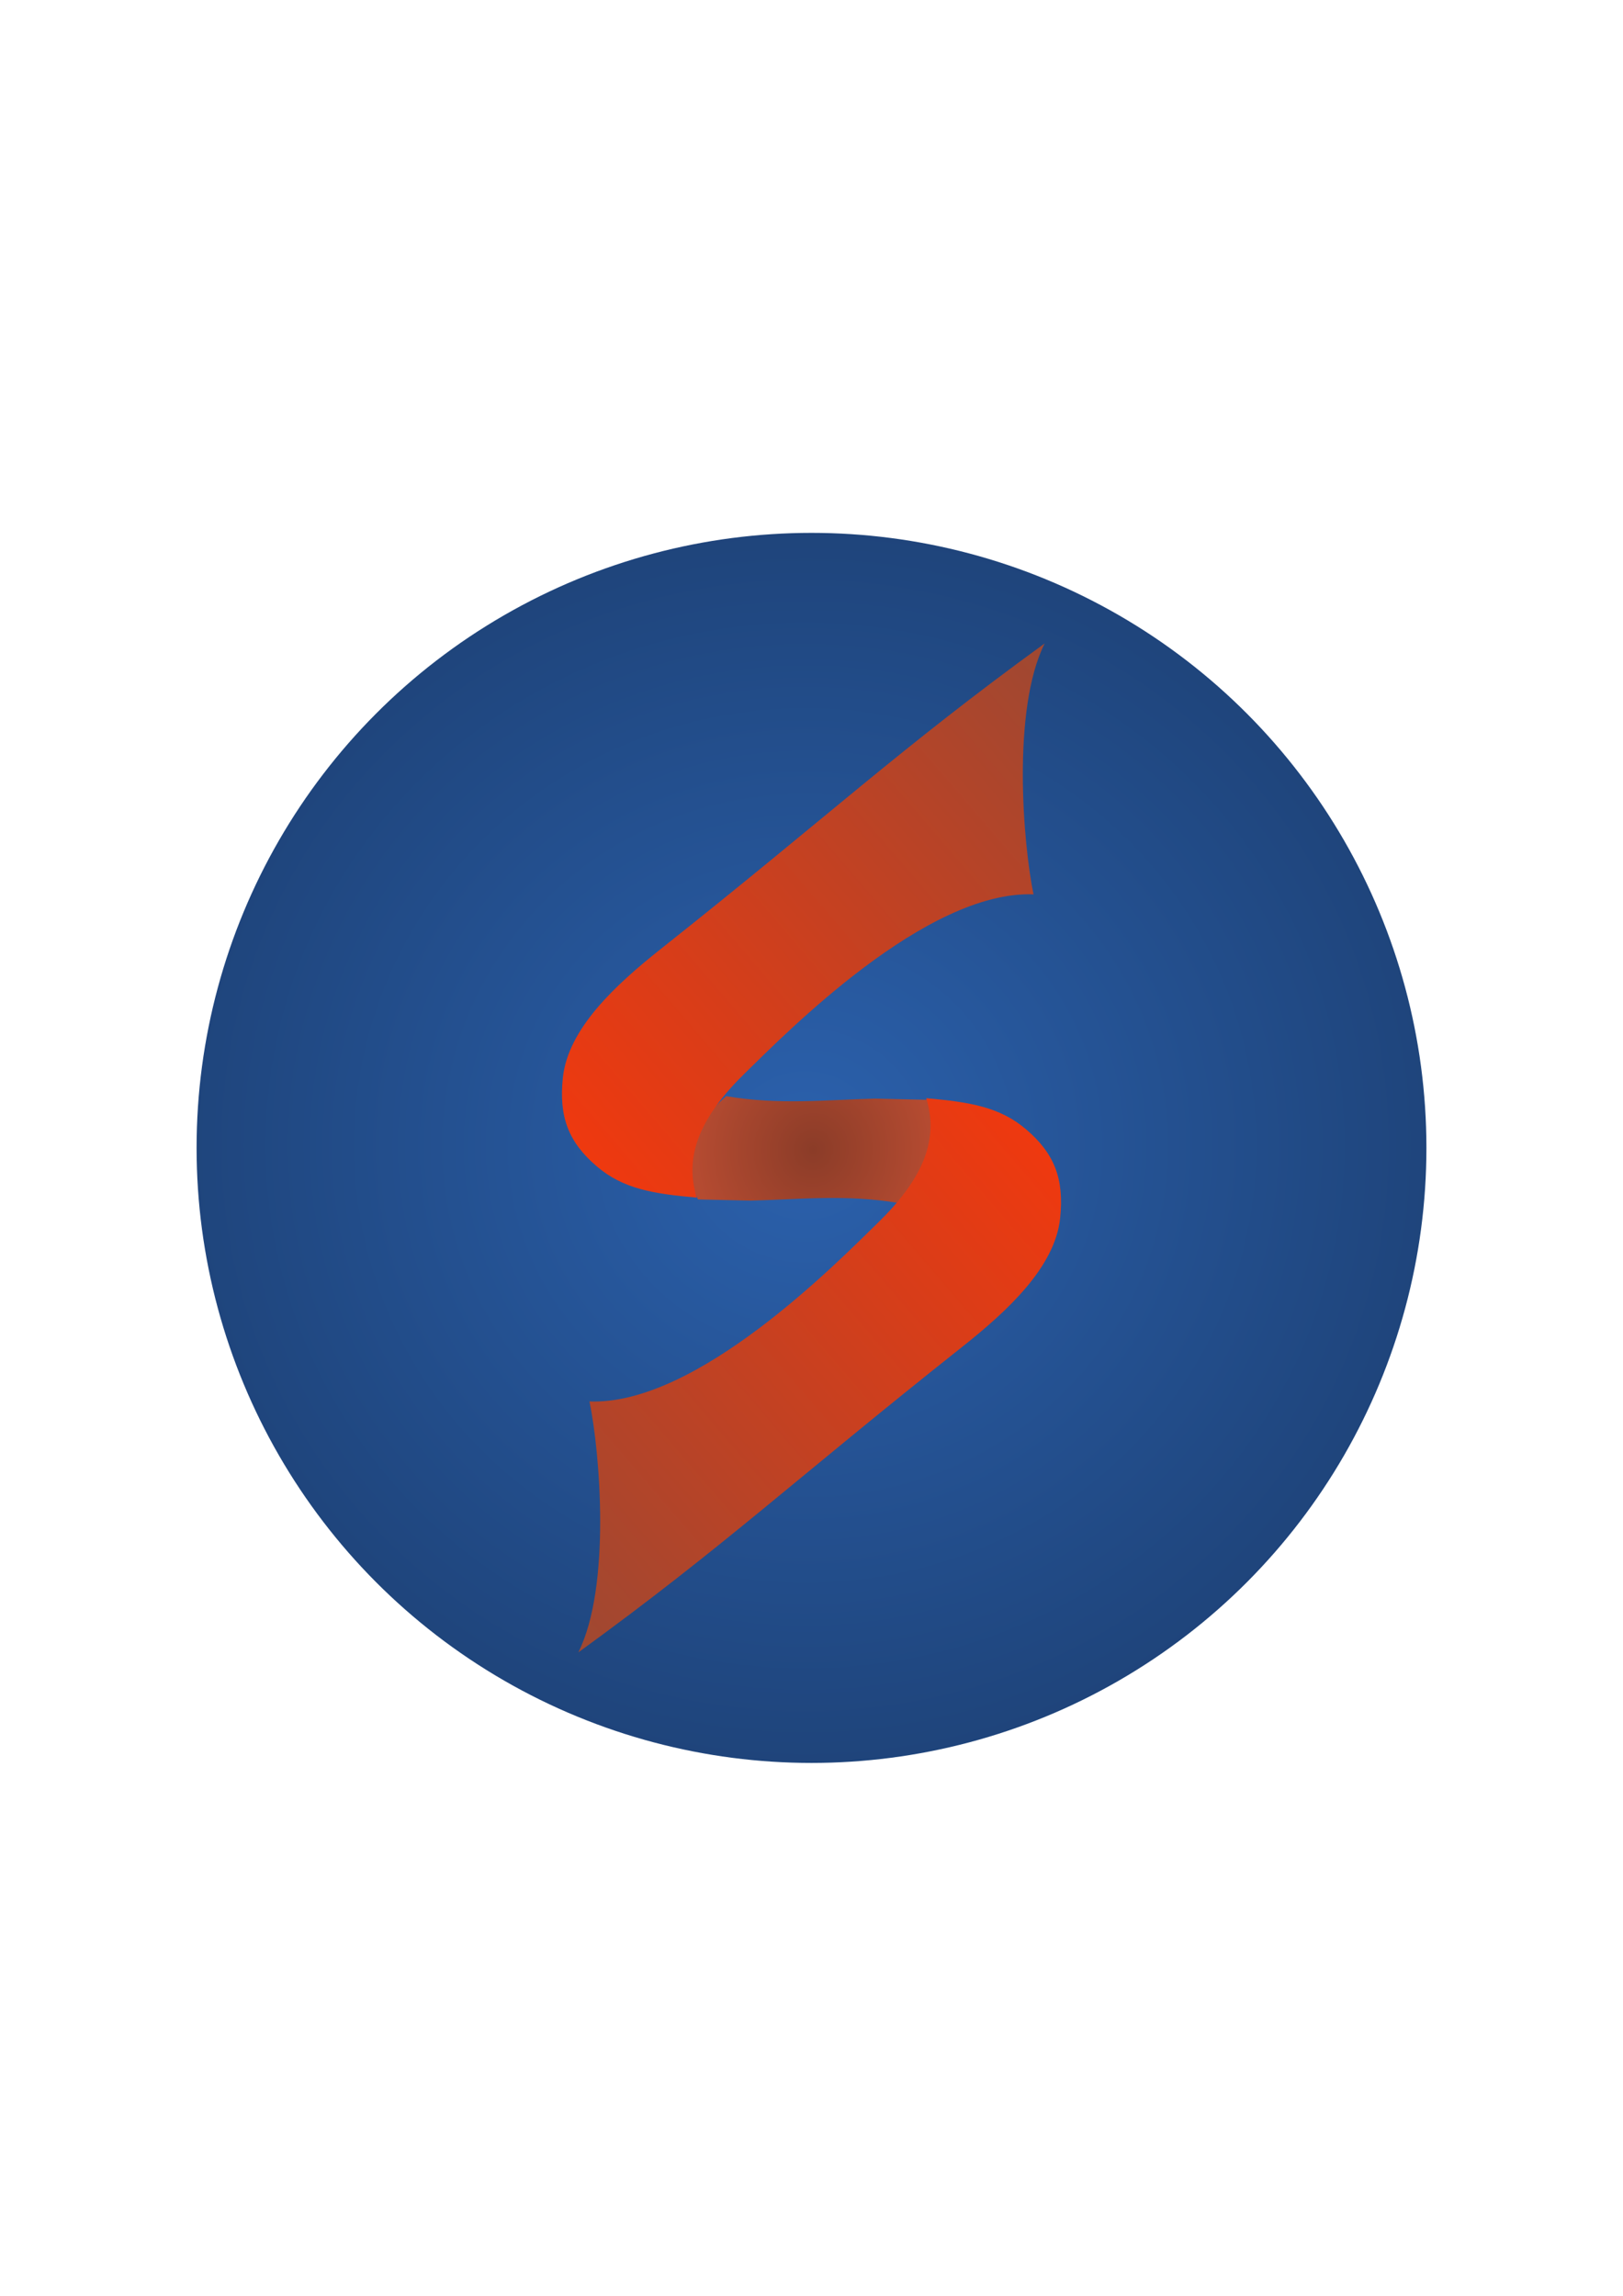 <?xml version="1.0" encoding="UTF-8" standalone="no"?>
<!-- Created with Inkscape (http://www.inkscape.org/) -->

<svg
   xmlns:dc="http://purl.org/dc/elements/1.1/"
   xmlns:cc="http://creativecommons.org/ns#"
   xmlns:rdf="http://www.w3.org/1999/02/22-rdf-syntax-ns#"
   xmlns:svg="http://www.w3.org/2000/svg"
   xmlns="http://www.w3.org/2000/svg"
   xmlns:xlink="http://www.w3.org/1999/xlink"
   xmlns:sodipodi="http://sodipodi.sourceforge.net/DTD/sodipodi-0.dtd"
   xmlns:inkscape="http://www.inkscape.org/namespaces/inkscape"
   width="210mm"
   height="297mm"
   viewBox="0 0 210 297"
   version="1.1"
   id="svg8"
   inkscape:version="0.92.1 r"
   sodipodi:docname="SysthemerLogo.svg">
  <defs
     id="defs2">
    <linearGradient
       inkscape:collect="always"
       id="linearGradient4713">
      <stop
         style="stop-color:#2b61ad;stop-opacity:1"
         offset="0"
         id="stop4709" />
      <stop
         style="stop-color:#1e4379;stop-opacity:1"
         offset="1"
         id="stop4711" />
    </linearGradient>
    <linearGradient
       inkscape:collect="always"
       id="linearGradient4685">
      <stop
         style="stop-color:#8b3c28;stop-opacity:1"
         offset="0"
         id="stop4681" />
      <stop
         style="stop-color:#b54b31;stop-opacity:1"
         offset="1"
         id="stop4683" />
    </linearGradient>
    <linearGradient
       inkscape:collect="always"
       id="linearGradient4552">
      <stop
         style="stop-color:#f8370b;stop-opacity:1"
         offset="0"
         id="stop4548" />
      <stop
         style="stop-color:#954a36;stop-opacity:1"
         offset="1"
         id="stop4550" />
    </linearGradient>
    <linearGradient
       inkscape:collect="always"
       xlink:href="#linearGradient4552"
       id="linearGradient4558"
       x1="61.563"
       y1="142.074"
       x2="144.333"
       y2="70.981"
       gradientUnits="userSpaceOnUse" />
    <linearGradient
       inkscape:collect="always"
       xlink:href="#linearGradient4552"
       id="linearGradient4558-5"
       x1="61.563"
       y1="142.074"
       x2="144.333"
       y2="70.981"
       gradientUnits="userSpaceOnUse" />
    <linearGradient
       inkscape:collect="always"
       xlink:href="#linearGradient4552"
       id="linearGradient4586"
       gradientUnits="userSpaceOnUse"
       x1="61.563"
       y1="142.074"
       x2="144.333"
       y2="70.981"
       gradientTransform="rotate(180,104.541,141.244)" />
    <radialGradient
       inkscape:collect="always"
       xlink:href="#linearGradient4685"
       id="radialGradient4689"
       cx="394.933"
       cy="533.845"
       fx="394.933"
       fy="533.845"
       r="59.545"
       gradientTransform="matrix(-0.24,0.983,-0.943,-0.231,993.52,268.997)"
       gradientUnits="userSpaceOnUse" />
    <radialGradient
       inkscape:collect="always"
       xlink:href="#linearGradient4713"
       id="radialGradient4715"
       cx="104.912"
       cy="85.591"
       fx="104.912"
       fy="85.591"
       r="90.903"
       gradientUnits="userSpaceOnUse"
       gradientTransform="matrix(-0.003,0.911,-0.94,-0.003,184.948,52.868)" />
  </defs>
  <sodipodi:namedview
     id="base"
     pagecolor="#ffffff"
     bordercolor="#666666"
     borderopacity="1.0"
     inkscape:pageopacity="0.0"
     inkscape:pageshadow="2"
     inkscape:zoom="0.7"
     inkscape:cx="275.83553"
     inkscape:cy="531.19238"
     inkscape:document-units="mm"
     inkscape:current-layer="layer1"
     showgrid="false"
     inkscape:snap-smooth-nodes="true"
     inkscape:object-paths="false"
     inkscape:object-nodes="true"
     inkscape:window-width="1600"
     inkscape:window-height="840"
     inkscape:window-x="0"
     inkscape:window-y="0"
     inkscape:window-maximized="1" />
  <g
     inkscape:label="Layer 1"
     inkscape:groupmode="layer"
     id="layer1"
     style="display:inline">
    <circle
       style="color:#000000;clip-rule:nonzero;display:inline;overflow:visible;visibility:visible;opacity:1;isolation:auto;mix-blend-mode:normal;color-interpolation:sRGB;color-interpolation-filters:linearRGB;solid-color:#000000;solid-opacity:1;vector-effect:none;fill:url(#radialGradient4715);fill-opacity:1;fill-rule:evenodd;stroke:none;stroke-width:0.232px;stroke-linecap:butt;stroke-linejoin:miter;stroke-miterlimit:4;stroke-dasharray:none;stroke-dashoffset:0;stroke-opacity:1;color-rendering:auto;image-rendering:auto;shape-rendering:auto;text-rendering:auto;enable-background:accumulate"
       id="path4691"
       cx="105"
       cy="148.5"
       r="79.564" />
  </g>
  <g
     inkscape:groupmode="layer"
     id="layer2"
     inkscape:label="Layer 2"
     style="display:inline">
    <g
       id="g4703"
       transform="translate(0.459,7.256)">
      <path
         transform="scale(0.265)"
         sodipodi:nodetypes="ccccccc"
         inkscape:connector-curvature="0"
         id="rect4592"
         d="m 339.053,558.148 25.641,0.592 c 23.726,-0.571 46.789,-3.218 72.66,1.219 17.621,-14.891 20.491,-32.084 13.826,-50.434 l -25.604,-0.592 c -23.745,0.569 -46.817,3.24 -72.709,-1.203 -17.968,15.497 -21.132,33.834 -13.814,50.418 z"
         style="color:#000000;clip-rule:nonzero;display:inline;overflow:visible;visibility:visible;opacity:1;isolation:auto;mix-blend-mode:normal;color-interpolation:sRGB;color-interpolation-filters:linearRGB;solid-color:#000000;solid-opacity:1;fill:url(#radialGradient4689);fill-opacity:1;fill-rule:evenodd;stroke:none;stroke-width:1;stroke-linecap:butt;stroke-linejoin:miter;stroke-miterlimit:4;stroke-dasharray:none;stroke-dashoffset:0;stroke-opacity:1;color-rendering:auto;image-rendering:auto;shape-rendering:auto;text-rendering:auto;enable-background:accumulate" />
      <path
         sodipodi:nodetypes="csccsssc"
         inkscape:connector-curvature="0"
         id="path4485"
         d="m 89.707,147.677 c -1.737,-5.479 0.562,-10.578 6.242,-16.117 5.345,-5.212 23.422,-23.649 37.32,-23.115 -1.336,-6.414 -2.835,-23.909 1.441,-32.461 -18.803,13.643 -28.154,22.477 -49.629,39.491 -5.946,4.711 -12.037,10.362 -12.709,16.667 -0.545,5.114 0.75,8.37 4.366,11.473 3.403,2.92 7.281,3.561 12.968,4.062"
         style="fill:url(#linearGradient4558-5);fill-opacity:1;fill-rule:evenodd;stroke:none;stroke-width:0.265px;stroke-linecap:butt;stroke-linejoin:miter;stroke-opacity:1" />
      <path
         style="fill:url(#linearGradient4586);fill-opacity:1;fill-rule:evenodd;stroke:none;stroke-width:0.265px;stroke-linecap:butt;stroke-linejoin:miter;stroke-opacity:1"
         d="m 119.375,134.812 c 1.737,5.479 -0.562,10.579 -6.242,16.117 -5.345,5.212 -23.422,23.649 -37.32,23.115 1.336,6.414 2.835,23.909 -1.441,32.461 18.803,-13.643 28.154,-22.477 49.629,-39.491 5.946,-4.711 12.037,-10.362 12.709,-16.667 0.545,-5.114 -0.75,-8.37 -4.366,-11.473 -3.403,-2.92 -7.281,-3.561 -12.968,-4.062"
         id="path4584"
         inkscape:connector-curvature="0"
         sodipodi:nodetypes="csccsssc" />
    </g>
  </g>
</svg>
